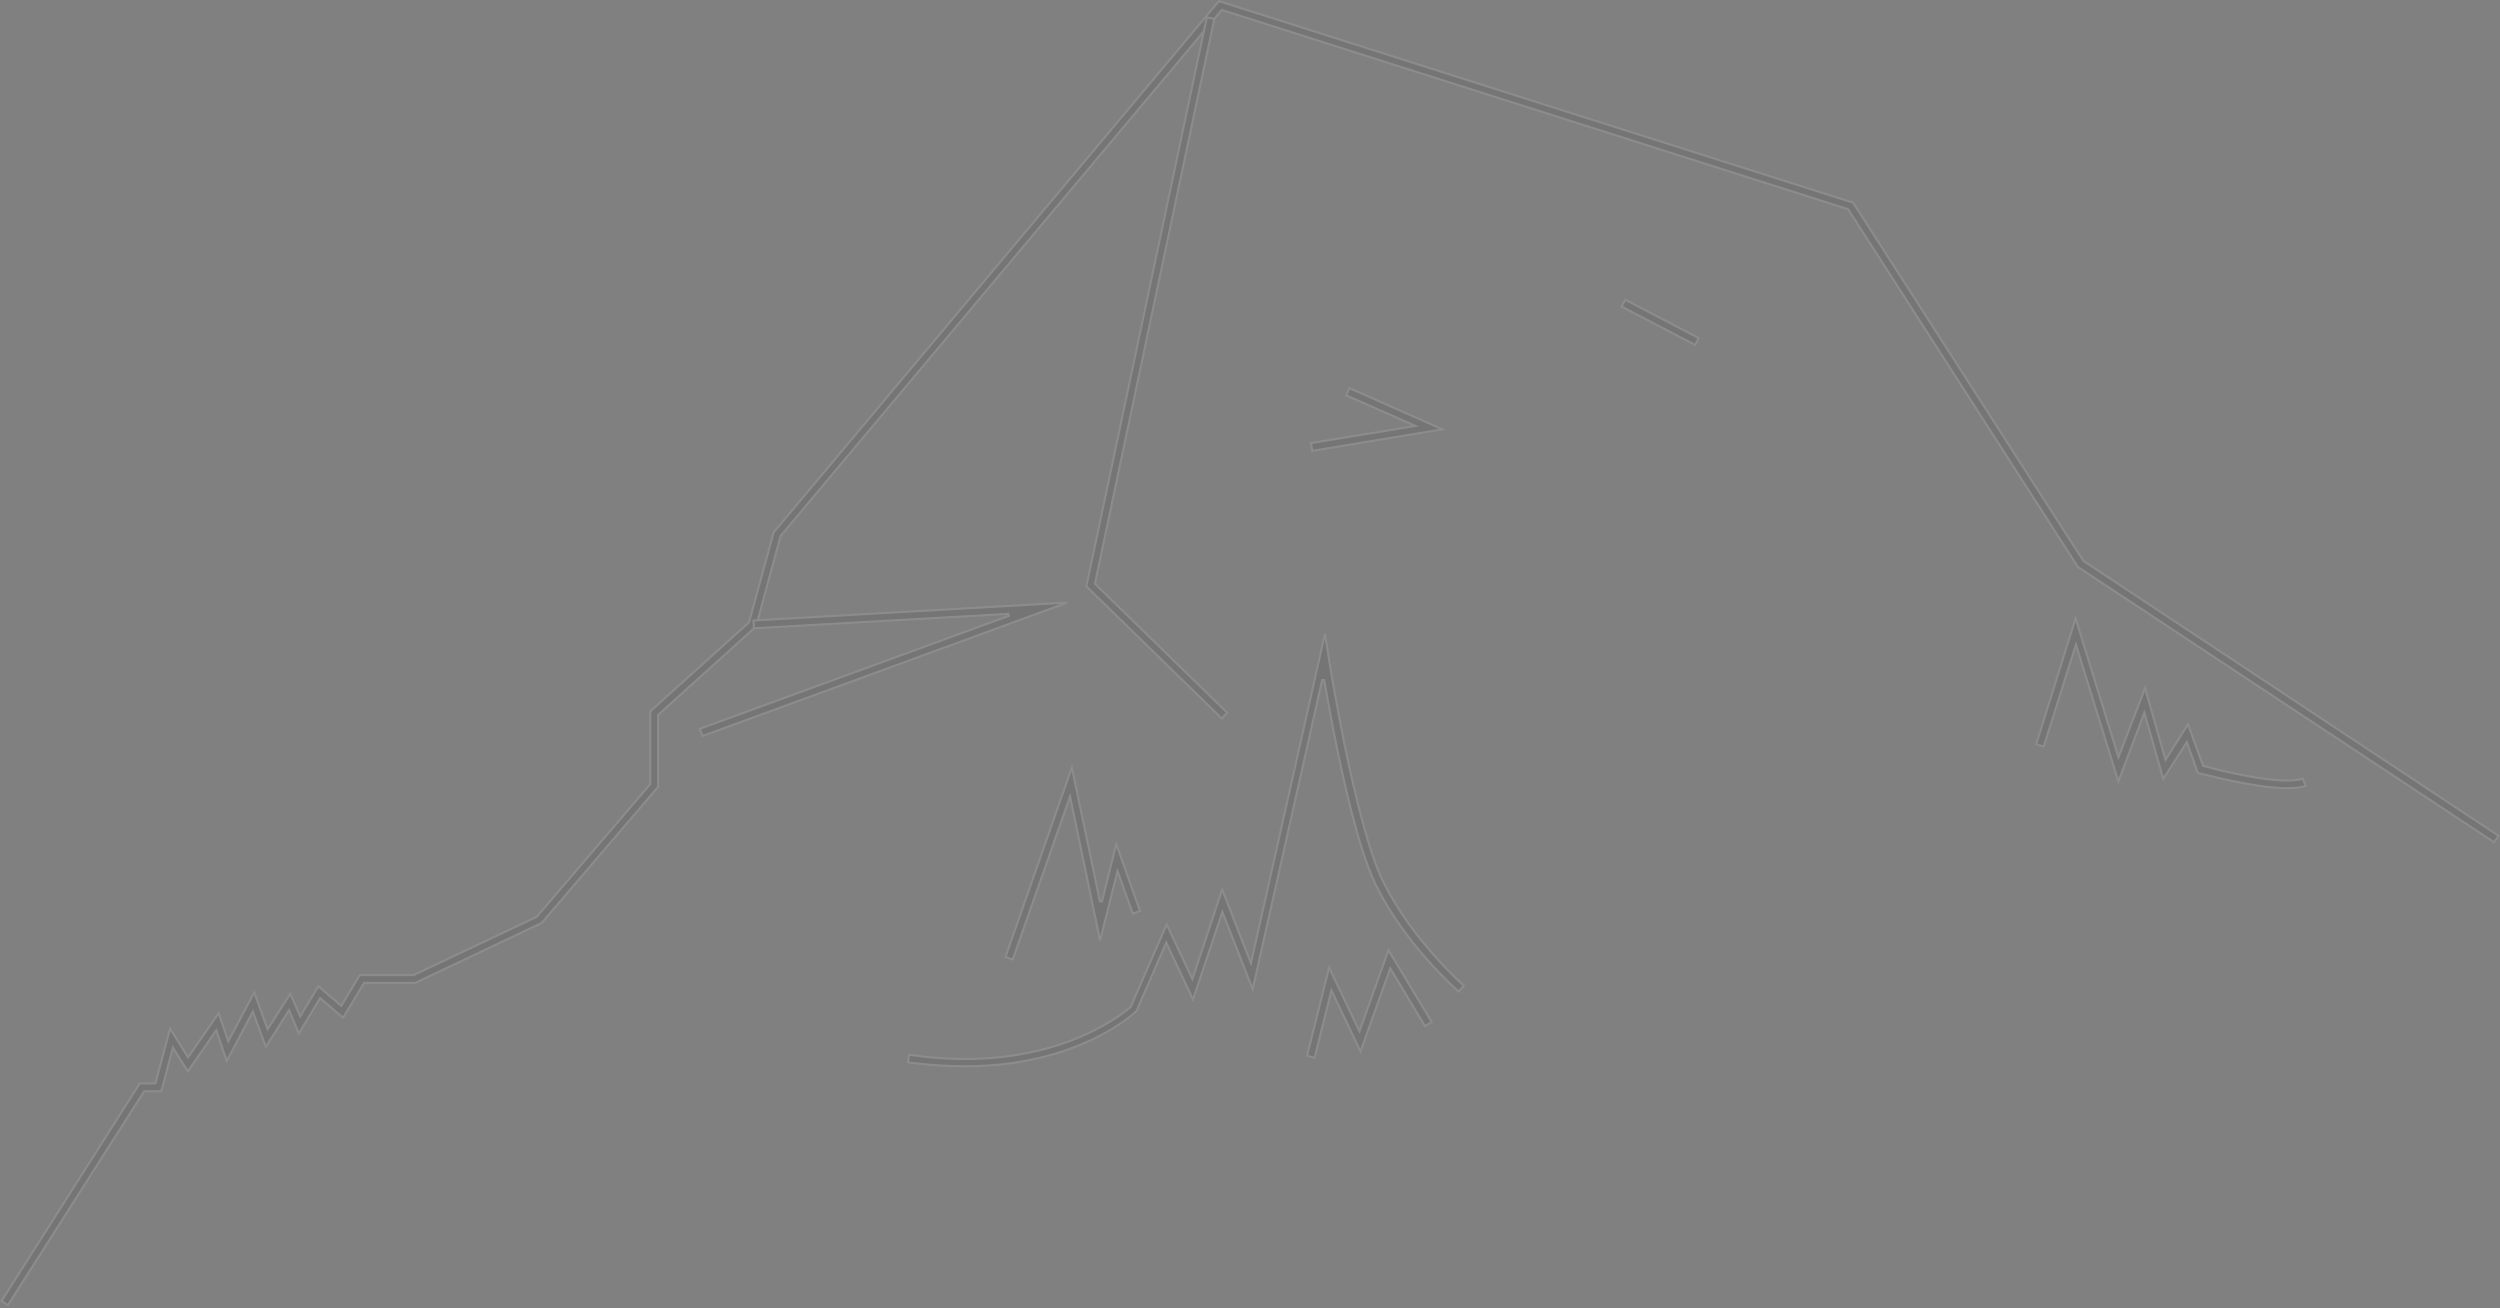 <svg width="600" height="314" viewBox="0 0 600 314" fill="none" xmlns="http://www.w3.org/2000/svg">
<rect x="0" y="0" width="600" height="314" fill="#808080" stroke="none"/>
<g opacity="0.1">
<path d="M41.808 251.923L45.073 257.118L51.633 247.659L51.916 247.25L52.075 247.722L54.411 254.656L60.441 243.272L60.704 242.775L60.897 243.304L63.795 251.257L69.117 242.862L69.372 242.458L69.558 242.898L71.73 248.039L76.676 239.794L76.829 239.54L77.053 239.733L82.344 244.268L87.312 236.012L87.385 235.89H87.526H99.681L129.992 221.518L157.943 188.852V171.688V171.577L158.026 171.503L181.448 150.357L187.338 128.681L187.352 128.628L187.387 128.586L293.112 2.518L293.22 2.39L293.379 2.441L443.458 50.189L443.544 50.216L443.593 50.292L498.646 135.995L498.767 136.116L598.593 202.151L599.651 200.595L500.046 134.628L500.002 134.599L499.974 134.555L444.726 48.603L444.436 48.545L444.423 48.542L444.41 48.538L292.585 0.284L292.149 0.72L185.678 127.762L179.784 149.299L179.765 149.369L179.71 149.418L156.08 170.697V188.077V188.17L156.02 188.24L128.84 219.993L128.805 220.034L128.757 220.056L99.293 234.003L99.242 234.027H99.186H86.329L82.069 241.154L81.916 241.408L81.691 241.215L76.401 236.68L72.299 243.518L72.049 243.935L71.856 243.489L69.68 238.483L64.496 246.597L64.224 247.024L64.051 246.547L61.013 238.173L55.053 249.416L54.782 249.927L54.595 249.379L52.471 243.152L45.347 253.459L45.131 253.773L44.929 253.449L40.822 246.848L37.348 259.843L37.298 260.028H37.106H33.541L0.345 312.256L1.893 313.248L34.532 262.008L34.605 261.892H34.743H38.726L41.355 251.992L41.502 251.437L41.808 251.923Z" fill="#121212" stroke="white" stroke-width="0.5"/>
<path d="M315.498 253.874L319.375 238.364L319.544 237.688L319.843 238.317L326.518 252.35L333.484 232.903L333.662 232.407L333.934 232.859L341.997 246.273L343.619 245.275L333.226 228.052L326.471 246.939L326.268 247.505L326.009 246.963L318.982 232.226L313.695 253.376L315.498 253.874Z" fill="#121212" stroke="white" stroke-width="0.5"/>
<path d="M280.136 226.736L286.33 239.882L293.144 219.514L293.363 218.861L293.614 219.502L300.643 237.417L317.323 163.202L317.814 163.215C318.838 169.201 320.589 178.808 322.774 188.296C324.961 197.792 327.575 207.141 330.317 212.627L330.317 212.627C337.006 226.08 348.414 236.516 350.08 237.993L351.324 236.562C351.223 236.473 351.085 236.351 350.914 236.195C350.546 235.859 350.021 235.369 349.375 234.741C348.082 233.484 346.303 231.672 344.314 229.431C340.338 224.951 335.516 218.747 332.076 211.826C328.592 204.858 325.278 191.233 322.827 179.322C320.507 168.043 318.953 158.263 318.759 157.04C318.748 156.97 318.741 156.929 318.739 156.916L318.738 156.913L317.994 152.074L300.4 230.364L300.221 231.162L299.924 230.4L293.322 213.475L286.371 234.406L286.173 235.001L285.907 234.434L279.997 221.854L271.394 241.598L271.372 241.649L271.33 241.686C269.409 243.367 251.536 258.155 218.194 253.128L217.883 254.992C222.743 255.599 227.372 255.903 231.695 255.903C258.556 255.903 272.046 243.336 272.643 242.739L272.767 242.615L279.681 226.742L279.901 226.237L280.136 226.736Z" fill="#121212" stroke="white" stroke-width="0.5"/>
<path d="M243.049 230.304L256.516 192.011L256.813 191.165L256.996 192.043L264.022 225.725L268.011 209.84L268.212 209.042L268.489 209.817L271.871 219.273L273.607 218.653L267.902 202.573L264.478 216.344L263.991 216.335L257.242 184.198L241.313 229.684L243.049 230.304Z" fill="#121212" stroke="white" stroke-width="0.5"/>
<path d="M262.881 140.192L262.782 140.096L262.811 139.961L291.435 4.527L289.64 4.155L260.728 140.718L293.222 172.435L294.531 171.063L262.881 140.192Z" fill="#121212" stroke="white" stroke-width="0.5"/>
<path d="M242.102 147.812L167.966 174.91L168.585 176.646L256.178 144.614L180.833 148.916L180.957 150.781L242.002 147.328L242.102 147.812Z" fill="#121212" stroke="white" stroke-width="0.5"/>
<path d="M528.711 183.672L525.105 173.828L520.019 181.907L519.721 182.381L519.567 181.842L514.809 165.149L508.696 181.075L508.437 181.75L508.224 181.059L498.141 148.419L488.687 178.615L490.495 179.176L497.983 155.46L498.224 154.698L498.46 155.462L508.408 187.544L514.374 171.757L514.641 171.052L514.848 171.777L519.187 186.926L524.56 178.565L524.835 178.139L525.006 178.616L527.484 185.508L527.885 185.623C527.914 185.625 527.944 185.63 527.971 185.634C528.015 185.642 528.07 185.653 528.133 185.666C528.259 185.693 528.427 185.731 528.631 185.78C528.895 185.843 529.224 185.923 529.609 186.017C529.818 186.068 530.042 186.123 530.282 186.182C531.646 186.514 533.497 186.956 535.586 187.399C539.769 188.285 544.888 189.166 548.957 189.166C550.717 189.166 552.24 189.028 553.358 188.641L552.672 186.894C551.456 187.28 549.775 187.387 547.87 187.315C545.833 187.238 543.51 186.955 541.166 186.57C536.477 185.8 531.682 184.616 528.878 183.826L528.755 183.792L528.711 183.672Z" fill="#121212" stroke="white" stroke-width="0.5"/>
<path d="M406.84 82.795L407.702 81.143L390.054 71.936L389.193 73.588L406.84 82.795Z" fill="#121212" stroke="white" stroke-width="0.5"/>
<path d="M338.878 102.361L314.625 106.339L314.936 108.209L346.166 103.029L323.842 93.148L323.094 94.894L338.939 101.886L339.708 102.225L338.878 102.361Z" fill="#121212" stroke="white" stroke-width="0.5"/>
</g>
</svg>
